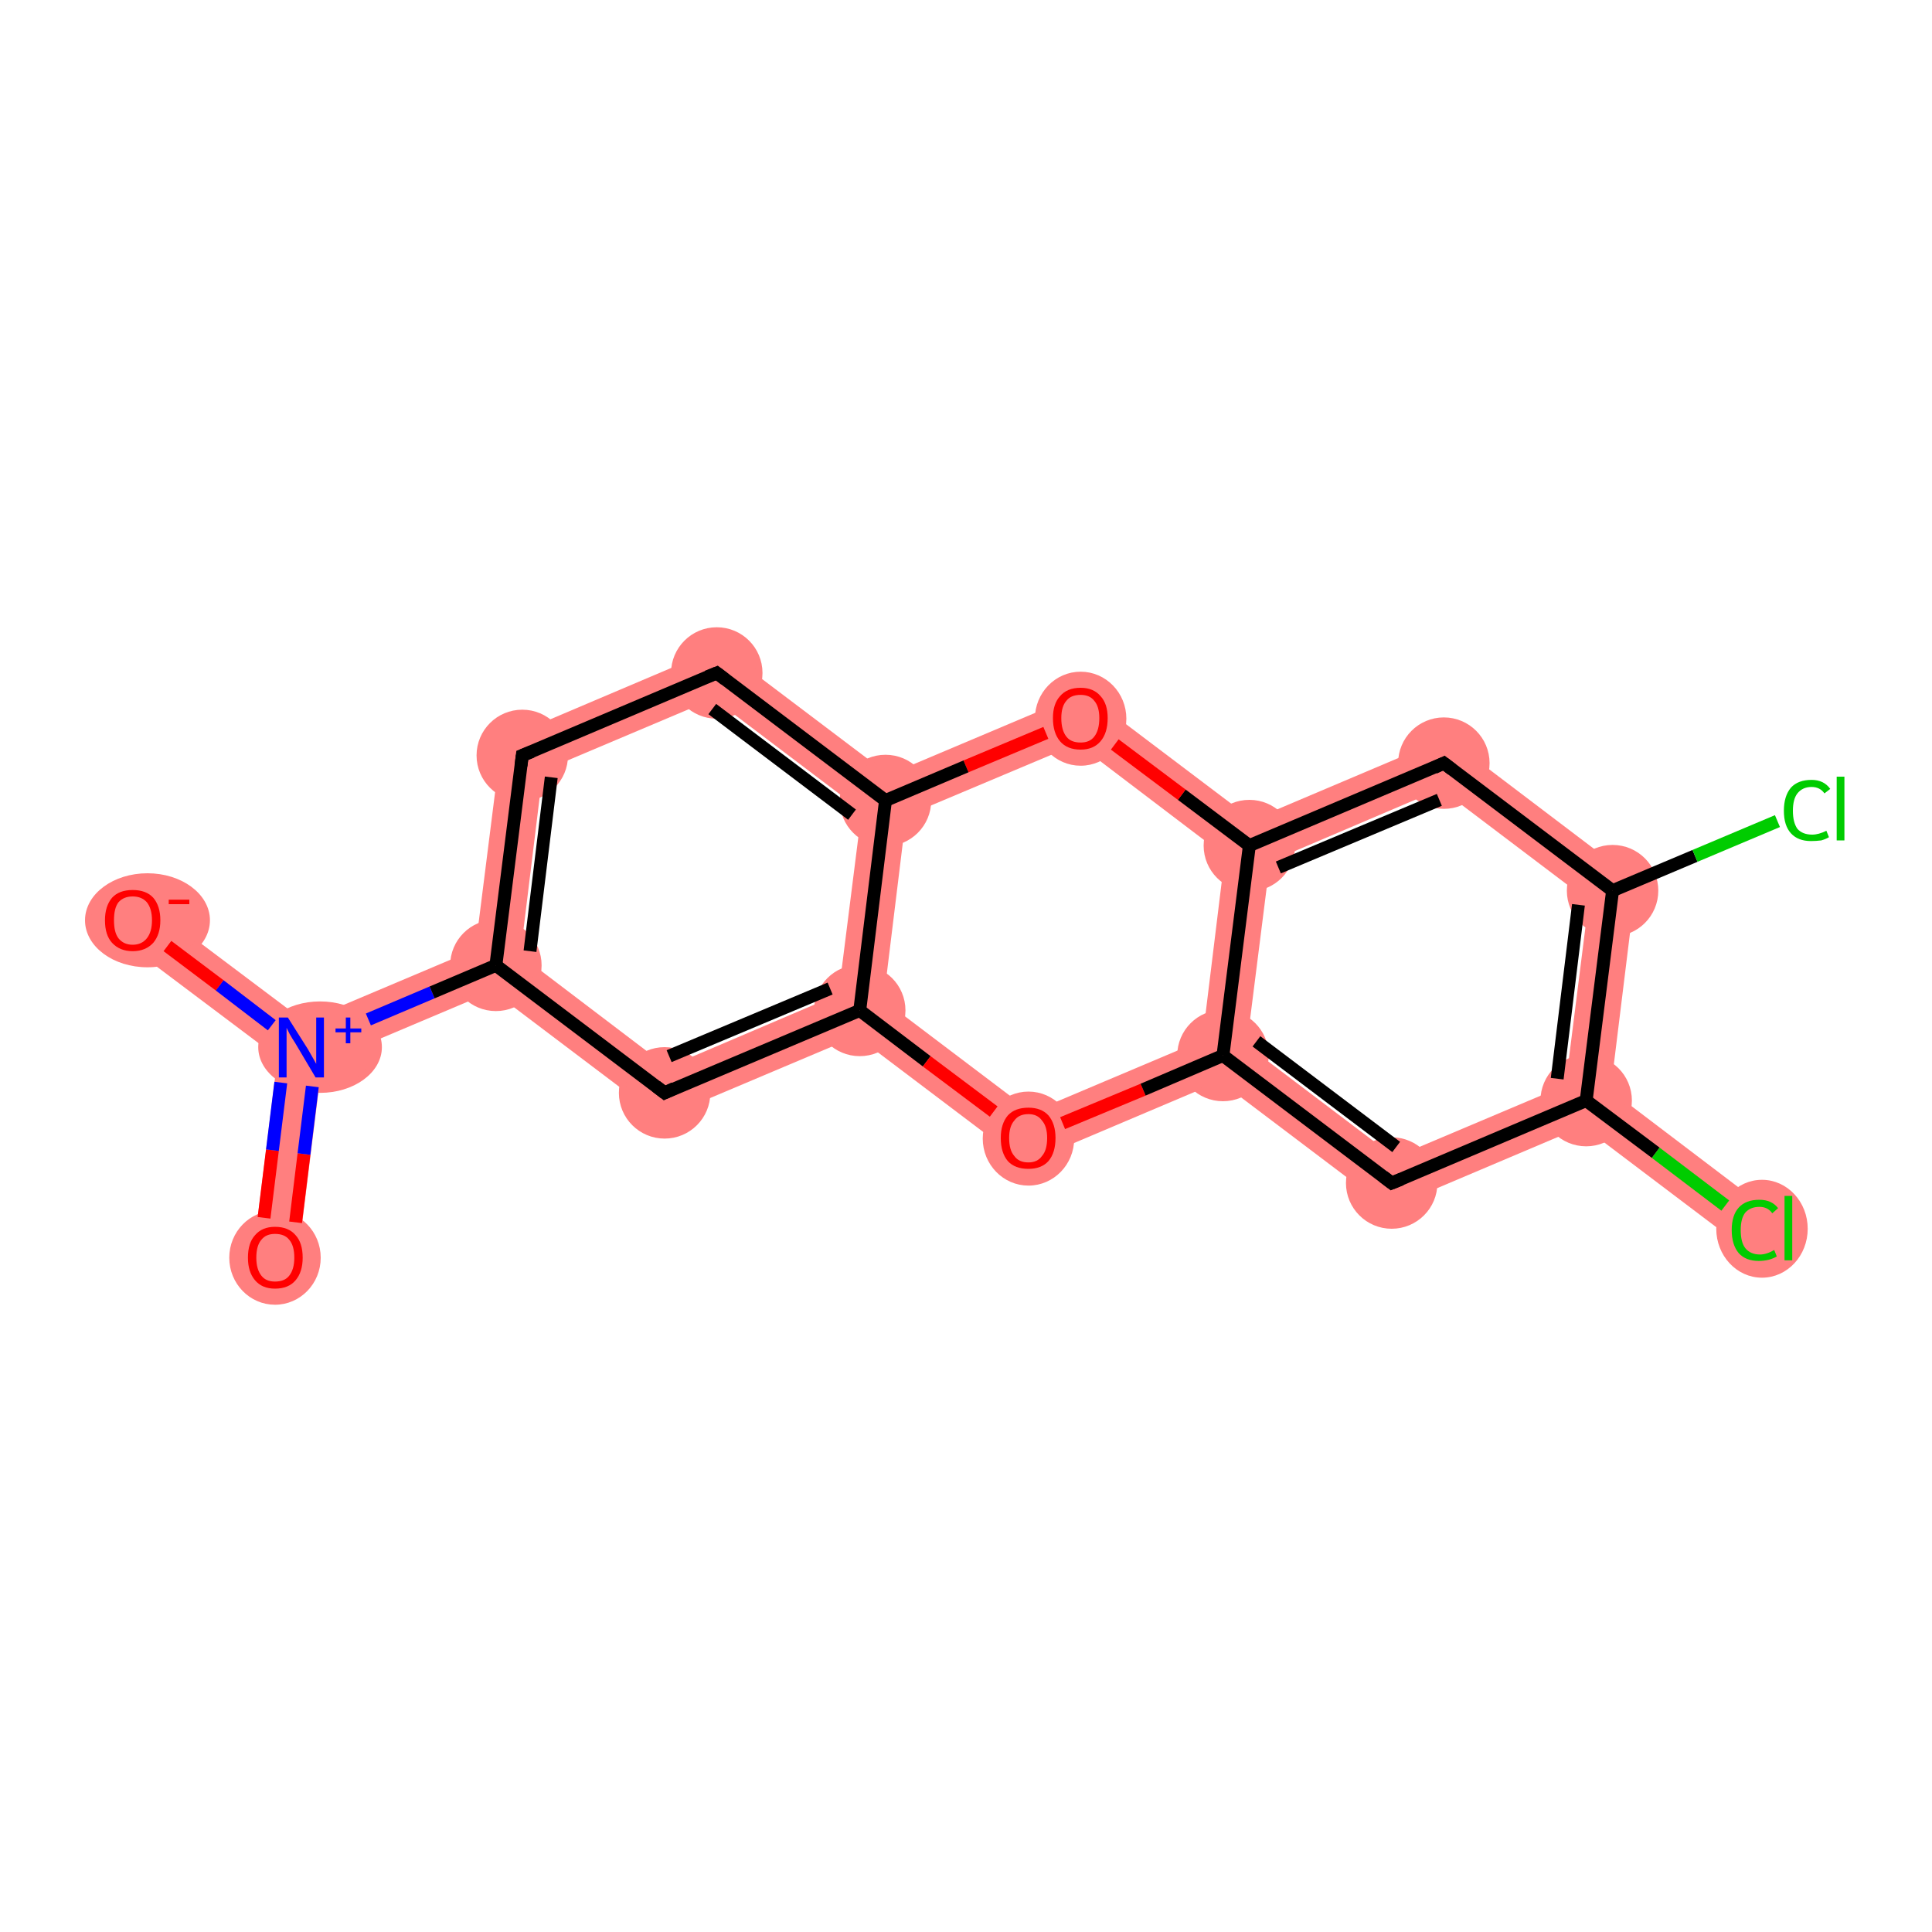 <?xml version='1.0' encoding='iso-8859-1'?>
<svg version='1.1' baseProfile='full'
              xmlns='http://www.w3.org/2000/svg'
                      xmlns:rdkit='http://www.rdkit.org/xml'
                      xmlns:xlink='http://www.w3.org/1999/xlink'
                  xml:space='preserve'
width='300px' height='300px' viewBox='0 0 300 300'>
<!-- END OF HEADER -->
<rect style='opacity:1.0;fill:#FFFFFF;stroke:none' width='300.0' height='300.0' x='0.0' y='0.0'> </rect>
<path class='bond-0 atom-0 atom-1' d='M 46.8,162.7 L 50.0,165.1 L 46.2,195.7 L 39.3,194.8 L 43.1,164.2 Z' style='fill:#FF7F7F;fill-rule:evenodd;fill-opacity:1;stroke:#FF7F7F;stroke-width:0.0px;stroke-linecap:butt;stroke-linejoin:miter;stroke-opacity:1;' />
<path class='bond-1 atom-1 atom-2' d='M 22.7,140.1 L 47.3,158.6 L 46.8,162.7 L 43.1,164.2 L 18.5,145.7 Z' style='fill:#FF7F7F;fill-rule:evenodd;fill-opacity:1;stroke:#FF7F7F;stroke-width:0.0px;stroke-linecap:butt;stroke-linejoin:miter;stroke-opacity:1;' />
<path class='bond-2 atom-1 atom-3' d='M 73.8,147.4 L 77.0,149.9 L 76.5,153.9 L 50.0,165.1 L 46.8,162.7 L 47.3,158.6 Z' style='fill:#FF7F7F;fill-rule:evenodd;fill-opacity:1;stroke:#FF7F7F;stroke-width:0.0px;stroke-linecap:butt;stroke-linejoin:miter;stroke-opacity:1;' />
<path class='bond-3 atom-3 atom-4' d='M 77.9,114.9 L 84.3,119.7 L 80.8,148.3 L 77.0,149.9 L 73.8,147.4 Z' style='fill:#FF7F7F;fill-rule:evenodd;fill-opacity:1;stroke:#FF7F7F;stroke-width:0.0px;stroke-linecap:butt;stroke-linejoin:miter;stroke-opacity:1;' />
<path class='bond-18 atom-3 atom-8' d='M 80.8,148.3 L 103.7,165.7 L 102.7,173.7 L 76.5,153.9 L 77.0,149.9 Z' style='fill:#FF7F7F;fill-rule:evenodd;fill-opacity:1;stroke:#FF7F7F;stroke-width:0.0px;stroke-linecap:butt;stroke-linejoin:miter;stroke-opacity:1;' />
<path class='bond-4 atom-4 atom-5' d='M 111.8,100.5 L 110.8,108.5 L 84.3,119.7 L 77.9,114.9 Z' style='fill:#FF7F7F;fill-rule:evenodd;fill-opacity:1;stroke:#FF7F7F;stroke-width:0.0px;stroke-linecap:butt;stroke-linejoin:miter;stroke-opacity:1;' />
<path class='bond-5 atom-5 atom-6' d='M 111.8,100.5 L 138.0,120.3 L 137.5,124.3 L 133.8,125.9 L 110.8,108.5 Z' style='fill:#FF7F7F;fill-rule:evenodd;fill-opacity:1;stroke:#FF7F7F;stroke-width:0.0px;stroke-linecap:butt;stroke-linejoin:miter;stroke-opacity:1;' />
<path class='bond-6 atom-6 atom-7' d='M 137.5,124.3 L 140.7,126.7 L 137.2,155.3 L 133.5,156.9 L 130.2,154.4 L 133.8,125.9 Z' style='fill:#FF7F7F;fill-rule:evenodd;fill-opacity:1;stroke:#FF7F7F;stroke-width:0.0px;stroke-linecap:butt;stroke-linejoin:miter;stroke-opacity:1;' />
<path class='bond-20 atom-6 atom-18' d='M 168.3,107.5 L 167.3,115.5 L 140.7,126.7 L 137.5,124.3 L 138.0,120.3 Z' style='fill:#FF7F7F;fill-rule:evenodd;fill-opacity:1;stroke:#FF7F7F;stroke-width:0.0px;stroke-linecap:butt;stroke-linejoin:miter;stroke-opacity:1;' />
<path class='bond-7 atom-7 atom-8' d='M 130.2,154.4 L 133.5,156.9 L 133.0,160.9 L 102.7,173.7 L 103.7,165.7 Z' style='fill:#FF7F7F;fill-rule:evenodd;fill-opacity:1;stroke:#FF7F7F;stroke-width:0.0px;stroke-linecap:butt;stroke-linejoin:miter;stroke-opacity:1;' />
<path class='bond-8 atom-7 atom-9' d='M 137.2,155.3 L 160.2,172.7 L 159.2,180.7 L 133.0,160.9 L 133.5,156.9 Z' style='fill:#FF7F7F;fill-rule:evenodd;fill-opacity:1;stroke:#FF7F7F;stroke-width:0.0px;stroke-linecap:butt;stroke-linejoin:miter;stroke-opacity:1;' />
<path class='bond-9 atom-9 atom-10' d='M 186.7,161.5 L 189.9,163.9 L 189.4,167.9 L 159.2,180.7 L 160.2,172.7 Z' style='fill:#FF7F7F;fill-rule:evenodd;fill-opacity:1;stroke:#FF7F7F;stroke-width:0.0px;stroke-linecap:butt;stroke-linejoin:miter;stroke-opacity:1;' />
<path class='bond-10 atom-10 atom-11' d='M 193.6,162.3 L 216.6,179.7 L 215.6,187.7 L 189.4,167.9 L 189.9,163.9 Z' style='fill:#FF7F7F;fill-rule:evenodd;fill-opacity:1;stroke:#FF7F7F;stroke-width:0.0px;stroke-linecap:butt;stroke-linejoin:miter;stroke-opacity:1;' />
<path class='bond-19 atom-10 atom-17' d='M 194.0,131.3 L 197.2,133.8 L 193.6,162.3 L 189.9,163.9 L 186.7,161.5 L 190.2,132.9 Z' style='fill:#FF7F7F;fill-rule:evenodd;fill-opacity:1;stroke:#FF7F7F;stroke-width:0.0px;stroke-linecap:butt;stroke-linejoin:miter;stroke-opacity:1;' />
<path class='bond-11 atom-11 atom-12' d='M 243.1,168.5 L 246.3,170.9 L 245.8,174.9 L 215.6,187.7 L 216.6,179.7 Z' style='fill:#FF7F7F;fill-rule:evenodd;fill-opacity:1;stroke:#FF7F7F;stroke-width:0.0px;stroke-linecap:butt;stroke-linejoin:miter;stroke-opacity:1;' />
<path class='bond-12 atom-12 atom-13' d='M 250.1,169.3 L 274.6,187.9 L 270.4,193.5 L 245.8,174.9 L 246.3,170.9 Z' style='fill:#FF7F7F;fill-rule:evenodd;fill-opacity:1;stroke:#FF7F7F;stroke-width:0.0px;stroke-linecap:butt;stroke-linejoin:miter;stroke-opacity:1;' />
<path class='bond-13 atom-12 atom-14' d='M 254.1,136.8 L 250.1,169.3 L 246.3,170.9 L 243.1,168.5 L 246.7,139.9 Z' style='fill:#FF7F7F;fill-rule:evenodd;fill-opacity:1;stroke:#FF7F7F;stroke-width:0.0px;stroke-linecap:butt;stroke-linejoin:miter;stroke-opacity:1;' />
<path class='bond-15 atom-14 atom-16' d='M 224.7,114.5 L 254.1,136.8 L 246.7,139.9 L 223.7,122.5 Z' style='fill:#FF7F7F;fill-rule:evenodd;fill-opacity:1;stroke:#FF7F7F;stroke-width:0.0px;stroke-linecap:butt;stroke-linejoin:miter;stroke-opacity:1;' />
<path class='bond-16 atom-16 atom-17' d='M 224.7,114.5 L 223.7,122.5 L 197.2,133.8 L 194.0,131.3 L 194.5,127.3 Z' style='fill:#FF7F7F;fill-rule:evenodd;fill-opacity:1;stroke:#FF7F7F;stroke-width:0.0px;stroke-linecap:butt;stroke-linejoin:miter;stroke-opacity:1;' />
<path class='bond-17 atom-17 atom-18' d='M 168.3,107.5 L 194.5,127.3 L 194.0,131.3 L 190.2,132.9 L 167.3,115.5 Z' style='fill:#FF7F7F;fill-rule:evenodd;fill-opacity:1;stroke:#FF7F7F;stroke-width:0.0px;stroke-linecap:butt;stroke-linejoin:miter;stroke-opacity:1;' />
<ellipse cx='42.7' cy='195.3' rx='6.6' ry='6.8' class='atom-0'  style='fill:#FF7F7F;fill-rule:evenodd;stroke:#FF7F7F;stroke-width:1.0px;stroke-linecap:butt;stroke-linejoin:miter;stroke-opacity:1' />
<ellipse cx='49.7' cy='162.6' rx='9.1' ry='6.6' class='atom-1'  style='fill:#FF7F7F;fill-rule:evenodd;stroke:#FF7F7F;stroke-width:1.0px;stroke-linecap:butt;stroke-linejoin:miter;stroke-opacity:1' />
<ellipse cx='22.9' cy='142.9' rx='9.2' ry='6.8' class='atom-2'  style='fill:#FF7F7F;fill-rule:evenodd;stroke:#FF7F7F;stroke-width:1.0px;stroke-linecap:butt;stroke-linejoin:miter;stroke-opacity:1' />
<ellipse cx='77.0' cy='149.9' rx='6.6' ry='6.6' class='atom-3'  style='fill:#FF7F7F;fill-rule:evenodd;stroke:#FF7F7F;stroke-width:1.0px;stroke-linecap:butt;stroke-linejoin:miter;stroke-opacity:1' />
<ellipse cx='81.1' cy='117.3' rx='6.6' ry='6.6' class='atom-4'  style='fill:#FF7F7F;fill-rule:evenodd;stroke:#FF7F7F;stroke-width:1.0px;stroke-linecap:butt;stroke-linejoin:miter;stroke-opacity:1' />
<ellipse cx='111.3' cy='104.5' rx='6.6' ry='6.6' class='atom-5'  style='fill:#FF7F7F;fill-rule:evenodd;stroke:#FF7F7F;stroke-width:1.0px;stroke-linecap:butt;stroke-linejoin:miter;stroke-opacity:1' />
<ellipse cx='137.5' cy='124.3' rx='6.6' ry='6.6' class='atom-6'  style='fill:#FF7F7F;fill-rule:evenodd;stroke:#FF7F7F;stroke-width:1.0px;stroke-linecap:butt;stroke-linejoin:miter;stroke-opacity:1' />
<ellipse cx='133.5' cy='156.9' rx='6.6' ry='6.6' class='atom-7'  style='fill:#FF7F7F;fill-rule:evenodd;stroke:#FF7F7F;stroke-width:1.0px;stroke-linecap:butt;stroke-linejoin:miter;stroke-opacity:1' />
<ellipse cx='103.2' cy='169.7' rx='6.6' ry='6.6' class='atom-8'  style='fill:#FF7F7F;fill-rule:evenodd;stroke:#FF7F7F;stroke-width:1.0px;stroke-linecap:butt;stroke-linejoin:miter;stroke-opacity:1' />
<ellipse cx='159.7' cy='176.8' rx='6.6' ry='6.8' class='atom-9'  style='fill:#FF7F7F;fill-rule:evenodd;stroke:#FF7F7F;stroke-width:1.0px;stroke-linecap:butt;stroke-linejoin:miter;stroke-opacity:1' />
<ellipse cx='189.9' cy='163.9' rx='6.6' ry='6.6' class='atom-10'  style='fill:#FF7F7F;fill-rule:evenodd;stroke:#FF7F7F;stroke-width:1.0px;stroke-linecap:butt;stroke-linejoin:miter;stroke-opacity:1' />
<ellipse cx='216.1' cy='183.7' rx='6.6' ry='6.6' class='atom-11'  style='fill:#FF7F7F;fill-rule:evenodd;stroke:#FF7F7F;stroke-width:1.0px;stroke-linecap:butt;stroke-linejoin:miter;stroke-opacity:1' />
<ellipse cx='246.3' cy='170.9' rx='6.6' ry='6.6' class='atom-12'  style='fill:#FF7F7F;fill-rule:evenodd;stroke:#FF7F7F;stroke-width:1.0px;stroke-linecap:butt;stroke-linejoin:miter;stroke-opacity:1' />
<ellipse cx='273.6' cy='190.8' rx='6.6' ry='7.1' class='atom-13'  style='fill:#FF7F7F;fill-rule:evenodd;stroke:#FF7F7F;stroke-width:1.0px;stroke-linecap:butt;stroke-linejoin:miter;stroke-opacity:1' />
<ellipse cx='250.4' cy='138.3' rx='6.6' ry='6.6' class='atom-14'  style='fill:#FF7F7F;fill-rule:evenodd;stroke:#FF7F7F;stroke-width:1.0px;stroke-linecap:butt;stroke-linejoin:miter;stroke-opacity:1' />
<ellipse cx='224.2' cy='118.5' rx='6.6' ry='6.6' class='atom-16'  style='fill:#FF7F7F;fill-rule:evenodd;stroke:#FF7F7F;stroke-width:1.0px;stroke-linecap:butt;stroke-linejoin:miter;stroke-opacity:1' />
<ellipse cx='194.0' cy='131.3' rx='6.6' ry='6.6' class='atom-17'  style='fill:#FF7F7F;fill-rule:evenodd;stroke:#FF7F7F;stroke-width:1.0px;stroke-linecap:butt;stroke-linejoin:miter;stroke-opacity:1' />
<ellipse cx='167.8' cy='111.6' rx='6.6' ry='6.8' class='atom-18'  style='fill:#FF7F7F;fill-rule:evenodd;stroke:#FF7F7F;stroke-width:1.0px;stroke-linecap:butt;stroke-linejoin:miter;stroke-opacity:1' />
<path class='bond-0 atom-0 atom-1' d='M 41.0,189.1 L 42.3,178.6' style='fill:none;fill-rule:evenodd;stroke:#FF0000;stroke-width:2.0px;stroke-linecap:butt;stroke-linejoin:miter;stroke-opacity:1' />
<path class='bond-0 atom-0 atom-1' d='M 42.3,178.6 L 43.6,168.1' style='fill:none;fill-rule:evenodd;stroke:#0000FF;stroke-width:2.0px;stroke-linecap:butt;stroke-linejoin:miter;stroke-opacity:1' />
<path class='bond-0 atom-0 atom-1' d='M 45.9,189.8 L 47.2,179.2' style='fill:none;fill-rule:evenodd;stroke:#FF0000;stroke-width:2.0px;stroke-linecap:butt;stroke-linejoin:miter;stroke-opacity:1' />
<path class='bond-0 atom-0 atom-1' d='M 47.2,179.2 L 48.5,168.7' style='fill:none;fill-rule:evenodd;stroke:#0000FF;stroke-width:2.0px;stroke-linecap:butt;stroke-linejoin:miter;stroke-opacity:1' />
<path class='bond-1 atom-1 atom-2' d='M 42.2,159.2 L 34.1,153.0' style='fill:none;fill-rule:evenodd;stroke:#0000FF;stroke-width:2.0px;stroke-linecap:butt;stroke-linejoin:miter;stroke-opacity:1' />
<path class='bond-1 atom-1 atom-2' d='M 34.1,153.0 L 26.0,146.9' style='fill:none;fill-rule:evenodd;stroke:#FF0000;stroke-width:2.0px;stroke-linecap:butt;stroke-linejoin:miter;stroke-opacity:1' />
<path class='bond-2 atom-1 atom-3' d='M 57.2,158.3 L 67.1,154.1' style='fill:none;fill-rule:evenodd;stroke:#0000FF;stroke-width:2.0px;stroke-linecap:butt;stroke-linejoin:miter;stroke-opacity:1' />
<path class='bond-2 atom-1 atom-3' d='M 67.1,154.1 L 77.0,149.9' style='fill:none;fill-rule:evenodd;stroke:#000000;stroke-width:2.0px;stroke-linecap:butt;stroke-linejoin:miter;stroke-opacity:1' />
<path class='bond-3 atom-3 atom-4' d='M 77.0,149.9 L 81.1,117.3' style='fill:none;fill-rule:evenodd;stroke:#000000;stroke-width:2.0px;stroke-linecap:butt;stroke-linejoin:miter;stroke-opacity:1' />
<path class='bond-3 atom-3 atom-4' d='M 82.3,147.7 L 85.6,120.7' style='fill:none;fill-rule:evenodd;stroke:#000000;stroke-width:2.0px;stroke-linecap:butt;stroke-linejoin:miter;stroke-opacity:1' />
<path class='bond-4 atom-4 atom-5' d='M 81.1,117.3 L 111.3,104.5' style='fill:none;fill-rule:evenodd;stroke:#000000;stroke-width:2.0px;stroke-linecap:butt;stroke-linejoin:miter;stroke-opacity:1' />
<path class='bond-5 atom-5 atom-6' d='M 111.3,104.5 L 137.5,124.3' style='fill:none;fill-rule:evenodd;stroke:#000000;stroke-width:2.0px;stroke-linecap:butt;stroke-linejoin:miter;stroke-opacity:1' />
<path class='bond-5 atom-5 atom-6' d='M 110.6,110.1 L 132.3,126.5' style='fill:none;fill-rule:evenodd;stroke:#000000;stroke-width:2.0px;stroke-linecap:butt;stroke-linejoin:miter;stroke-opacity:1' />
<path class='bond-6 atom-6 atom-7' d='M 137.5,124.3 L 133.5,156.9' style='fill:none;fill-rule:evenodd;stroke:#000000;stroke-width:2.0px;stroke-linecap:butt;stroke-linejoin:miter;stroke-opacity:1' />
<path class='bond-7 atom-7 atom-8' d='M 133.5,156.9 L 103.2,169.7' style='fill:none;fill-rule:evenodd;stroke:#000000;stroke-width:2.0px;stroke-linecap:butt;stroke-linejoin:miter;stroke-opacity:1' />
<path class='bond-7 atom-7 atom-8' d='M 128.9,153.5 L 103.9,164.0' style='fill:none;fill-rule:evenodd;stroke:#000000;stroke-width:2.0px;stroke-linecap:butt;stroke-linejoin:miter;stroke-opacity:1' />
<path class='bond-8 atom-7 atom-9' d='M 133.5,156.9 L 143.9,164.8' style='fill:none;fill-rule:evenodd;stroke:#000000;stroke-width:2.0px;stroke-linecap:butt;stroke-linejoin:miter;stroke-opacity:1' />
<path class='bond-8 atom-7 atom-9' d='M 143.9,164.8 L 154.3,172.6' style='fill:none;fill-rule:evenodd;stroke:#FF0000;stroke-width:2.0px;stroke-linecap:butt;stroke-linejoin:miter;stroke-opacity:1' />
<path class='bond-9 atom-9 atom-10' d='M 165.0,174.4 L 177.5,169.2' style='fill:none;fill-rule:evenodd;stroke:#FF0000;stroke-width:2.0px;stroke-linecap:butt;stroke-linejoin:miter;stroke-opacity:1' />
<path class='bond-9 atom-9 atom-10' d='M 177.5,169.2 L 189.9,163.9' style='fill:none;fill-rule:evenodd;stroke:#000000;stroke-width:2.0px;stroke-linecap:butt;stroke-linejoin:miter;stroke-opacity:1' />
<path class='bond-10 atom-10 atom-11' d='M 189.9,163.9 L 216.1,183.7' style='fill:none;fill-rule:evenodd;stroke:#000000;stroke-width:2.0px;stroke-linecap:butt;stroke-linejoin:miter;stroke-opacity:1' />
<path class='bond-10 atom-10 atom-11' d='M 195.1,161.7 L 216.8,178.1' style='fill:none;fill-rule:evenodd;stroke:#000000;stroke-width:2.0px;stroke-linecap:butt;stroke-linejoin:miter;stroke-opacity:1' />
<path class='bond-11 atom-11 atom-12' d='M 216.1,183.7 L 246.3,170.9' style='fill:none;fill-rule:evenodd;stroke:#000000;stroke-width:2.0px;stroke-linecap:butt;stroke-linejoin:miter;stroke-opacity:1' />
<path class='bond-12 atom-12 atom-13' d='M 246.3,170.9 L 257.1,179.0' style='fill:none;fill-rule:evenodd;stroke:#000000;stroke-width:2.0px;stroke-linecap:butt;stroke-linejoin:miter;stroke-opacity:1' />
<path class='bond-12 atom-12 atom-13' d='M 257.1,179.0 L 267.9,187.2' style='fill:none;fill-rule:evenodd;stroke:#00CC00;stroke-width:2.0px;stroke-linecap:butt;stroke-linejoin:miter;stroke-opacity:1' />
<path class='bond-13 atom-12 atom-14' d='M 246.3,170.9 L 250.4,138.3' style='fill:none;fill-rule:evenodd;stroke:#000000;stroke-width:2.0px;stroke-linecap:butt;stroke-linejoin:miter;stroke-opacity:1' />
<path class='bond-13 atom-12 atom-14' d='M 241.8,167.5 L 245.1,140.5' style='fill:none;fill-rule:evenodd;stroke:#000000;stroke-width:2.0px;stroke-linecap:butt;stroke-linejoin:miter;stroke-opacity:1' />
<path class='bond-14 atom-14 atom-15' d='M 250.4,138.3 L 263.2,132.9' style='fill:none;fill-rule:evenodd;stroke:#000000;stroke-width:2.0px;stroke-linecap:butt;stroke-linejoin:miter;stroke-opacity:1' />
<path class='bond-14 atom-14 atom-15' d='M 263.2,132.9 L 276.0,127.5' style='fill:none;fill-rule:evenodd;stroke:#00CC00;stroke-width:2.0px;stroke-linecap:butt;stroke-linejoin:miter;stroke-opacity:1' />
<path class='bond-15 atom-14 atom-16' d='M 250.4,138.3 L 224.2,118.5' style='fill:none;fill-rule:evenodd;stroke:#000000;stroke-width:2.0px;stroke-linecap:butt;stroke-linejoin:miter;stroke-opacity:1' />
<path class='bond-16 atom-16 atom-17' d='M 224.2,118.5 L 194.0,131.3' style='fill:none;fill-rule:evenodd;stroke:#000000;stroke-width:2.0px;stroke-linecap:butt;stroke-linejoin:miter;stroke-opacity:1' />
<path class='bond-16 atom-16 atom-17' d='M 223.5,124.2 L 198.5,134.7' style='fill:none;fill-rule:evenodd;stroke:#000000;stroke-width:2.0px;stroke-linecap:butt;stroke-linejoin:miter;stroke-opacity:1' />
<path class='bond-17 atom-17 atom-18' d='M 194.0,131.3 L 183.5,123.4' style='fill:none;fill-rule:evenodd;stroke:#000000;stroke-width:2.0px;stroke-linecap:butt;stroke-linejoin:miter;stroke-opacity:1' />
<path class='bond-17 atom-17 atom-18' d='M 183.5,123.4 L 173.1,115.6' style='fill:none;fill-rule:evenodd;stroke:#FF0000;stroke-width:2.0px;stroke-linecap:butt;stroke-linejoin:miter;stroke-opacity:1' />
<path class='bond-18 atom-8 atom-3' d='M 103.2,169.7 L 77.0,149.9' style='fill:none;fill-rule:evenodd;stroke:#000000;stroke-width:2.0px;stroke-linecap:butt;stroke-linejoin:miter;stroke-opacity:1' />
<path class='bond-19 atom-17 atom-10' d='M 194.0,131.3 L 189.9,163.9' style='fill:none;fill-rule:evenodd;stroke:#000000;stroke-width:2.0px;stroke-linecap:butt;stroke-linejoin:miter;stroke-opacity:1' />
<path class='bond-20 atom-18 atom-6' d='M 162.4,113.8 L 150.0,119.0' style='fill:none;fill-rule:evenodd;stroke:#FF0000;stroke-width:2.0px;stroke-linecap:butt;stroke-linejoin:miter;stroke-opacity:1' />
<path class='bond-20 atom-18 atom-6' d='M 150.0,119.0 L 137.5,124.3' style='fill:none;fill-rule:evenodd;stroke:#000000;stroke-width:2.0px;stroke-linecap:butt;stroke-linejoin:miter;stroke-opacity:1' />
<path d='M 80.9,118.9 L 81.1,117.3 L 82.6,116.7' style='fill:none;stroke:#000000;stroke-width:2.0px;stroke-linecap:butt;stroke-linejoin:miter;stroke-opacity:1;' />
<path d='M 109.8,105.1 L 111.3,104.5 L 112.6,105.5' style='fill:none;stroke:#000000;stroke-width:2.0px;stroke-linecap:butt;stroke-linejoin:miter;stroke-opacity:1;' />
<path d='M 104.7,169.0 L 103.2,169.7 L 101.9,168.7' style='fill:none;stroke:#000000;stroke-width:2.0px;stroke-linecap:butt;stroke-linejoin:miter;stroke-opacity:1;' />
<path d='M 214.8,182.7 L 216.1,183.7 L 217.6,183.1' style='fill:none;stroke:#000000;stroke-width:2.0px;stroke-linecap:butt;stroke-linejoin:miter;stroke-opacity:1;' />
<path d='M 225.5,119.5 L 224.2,118.5 L 222.7,119.2' style='fill:none;stroke:#000000;stroke-width:2.0px;stroke-linecap:butt;stroke-linejoin:miter;stroke-opacity:1;' />
<path class='atom-0' d='M 38.5 195.3
Q 38.5 193.0, 39.6 191.8
Q 40.7 190.5, 42.7 190.5
Q 44.8 190.5, 45.9 191.8
Q 47.0 193.0, 47.0 195.3
Q 47.0 197.5, 45.9 198.8
Q 44.8 200.1, 42.7 200.1
Q 40.7 200.1, 39.6 198.8
Q 38.5 197.5, 38.5 195.3
M 42.7 199.0
Q 44.2 199.0, 44.9 198.1
Q 45.7 197.1, 45.7 195.3
Q 45.7 193.4, 44.9 192.5
Q 44.2 191.6, 42.7 191.6
Q 41.3 191.6, 40.6 192.5
Q 39.8 193.4, 39.8 195.3
Q 39.8 197.1, 40.6 198.1
Q 41.3 199.0, 42.7 199.0
' fill='#FF0000'/>
<path class='atom-1' d='M 44.7 158.0
L 47.8 162.9
Q 48.1 163.4, 48.6 164.3
Q 49.1 165.2, 49.1 165.2
L 49.1 158.0
L 50.3 158.0
L 50.3 167.3
L 49.0 167.3
L 45.8 161.9
Q 45.4 161.3, 45.0 160.6
Q 44.6 159.8, 44.5 159.6
L 44.5 167.3
L 43.3 167.3
L 43.3 158.0
L 44.7 158.0
' fill='#0000FF'/>
<path class='atom-1' d='M 52.1 159.7
L 53.7 159.7
L 53.7 158.0
L 54.4 158.0
L 54.4 159.7
L 56.1 159.7
L 56.1 160.3
L 54.4 160.3
L 54.4 162.0
L 53.7 162.0
L 53.7 160.3
L 52.1 160.3
L 52.1 159.7
' fill='#0000FF'/>
<path class='atom-2' d='M 16.3 142.9
Q 16.3 140.7, 17.4 139.4
Q 18.5 138.2, 20.6 138.2
Q 22.7 138.2, 23.8 139.4
Q 24.9 140.7, 24.9 142.9
Q 24.9 145.1, 23.8 146.4
Q 22.6 147.7, 20.6 147.7
Q 18.6 147.7, 17.4 146.4
Q 16.3 145.2, 16.3 142.9
M 20.6 146.7
Q 22.0 146.7, 22.8 145.7
Q 23.6 144.7, 23.6 142.9
Q 23.6 141.1, 22.8 140.1
Q 22.0 139.2, 20.6 139.2
Q 19.2 139.2, 18.4 140.1
Q 17.7 141.0, 17.7 142.9
Q 17.7 144.8, 18.4 145.7
Q 19.2 146.7, 20.6 146.7
' fill='#FF0000'/>
<path class='atom-2' d='M 26.2 139.7
L 29.4 139.7
L 29.4 140.4
L 26.2 140.4
L 26.2 139.7
' fill='#FF0000'/>
<path class='atom-9' d='M 155.4 176.7
Q 155.4 174.5, 156.5 173.2
Q 157.6 172.0, 159.7 172.0
Q 161.7 172.0, 162.8 173.2
Q 163.9 174.5, 163.9 176.7
Q 163.9 179.0, 162.8 180.3
Q 161.7 181.5, 159.7 181.5
Q 157.6 181.5, 156.5 180.3
Q 155.4 179.0, 155.4 176.7
M 159.7 180.5
Q 161.1 180.5, 161.8 179.5
Q 162.6 178.6, 162.6 176.7
Q 162.6 174.9, 161.8 174.0
Q 161.1 173.0, 159.7 173.0
Q 158.2 173.0, 157.5 174.0
Q 156.7 174.9, 156.7 176.7
Q 156.7 178.6, 157.5 179.5
Q 158.2 180.5, 159.7 180.5
' fill='#FF0000'/>
<path class='atom-13' d='M 268.9 191.0
Q 268.9 188.7, 270.0 187.5
Q 271.1 186.3, 273.2 186.3
Q 275.1 186.3, 276.1 187.6
L 275.2 188.4
Q 274.5 187.4, 273.2 187.4
Q 271.8 187.4, 271.0 188.3
Q 270.3 189.2, 270.3 191.0
Q 270.3 192.9, 271.0 193.8
Q 271.8 194.8, 273.3 194.8
Q 274.3 194.8, 275.5 194.1
L 275.9 195.1
Q 275.4 195.4, 274.7 195.6
Q 273.9 195.8, 273.1 195.8
Q 271.1 195.8, 270.0 194.6
Q 268.9 193.3, 268.9 191.0
' fill='#00CC00'/>
<path class='atom-13' d='M 277.1 185.7
L 278.3 185.7
L 278.3 195.7
L 277.1 195.7
L 277.1 185.7
' fill='#00CC00'/>
<path class='atom-15' d='M 277.0 125.9
Q 277.0 123.6, 278.1 122.3
Q 279.2 121.1, 281.3 121.1
Q 283.2 121.1, 284.2 122.5
L 283.3 123.2
Q 282.6 122.2, 281.3 122.2
Q 279.9 122.2, 279.1 123.2
Q 278.4 124.1, 278.4 125.9
Q 278.4 127.7, 279.1 128.7
Q 279.9 129.6, 281.4 129.6
Q 282.4 129.6, 283.6 129.0
L 284.0 130.0
Q 283.5 130.3, 282.8 130.5
Q 282.0 130.6, 281.2 130.6
Q 279.2 130.6, 278.1 129.4
Q 277.0 128.2, 277.0 125.9
' fill='#00CC00'/>
<path class='atom-15' d='M 285.2 120.6
L 286.4 120.6
L 286.4 130.5
L 285.2 130.5
L 285.2 120.6
' fill='#00CC00'/>
<path class='atom-18' d='M 163.5 111.5
Q 163.5 109.3, 164.6 108.1
Q 165.7 106.8, 167.8 106.8
Q 169.8 106.8, 170.9 108.1
Q 172.0 109.3, 172.0 111.5
Q 172.0 113.8, 170.9 115.1
Q 169.8 116.4, 167.8 116.4
Q 165.7 116.4, 164.6 115.1
Q 163.5 113.8, 163.5 111.5
M 167.8 115.3
Q 169.2 115.3, 169.9 114.4
Q 170.7 113.4, 170.7 111.5
Q 170.7 109.7, 169.9 108.8
Q 169.2 107.9, 167.8 107.9
Q 166.3 107.9, 165.6 108.8
Q 164.8 109.7, 164.8 111.5
Q 164.8 113.4, 165.6 114.4
Q 166.3 115.3, 167.8 115.3
' fill='#FF0000'/>
</svg>
